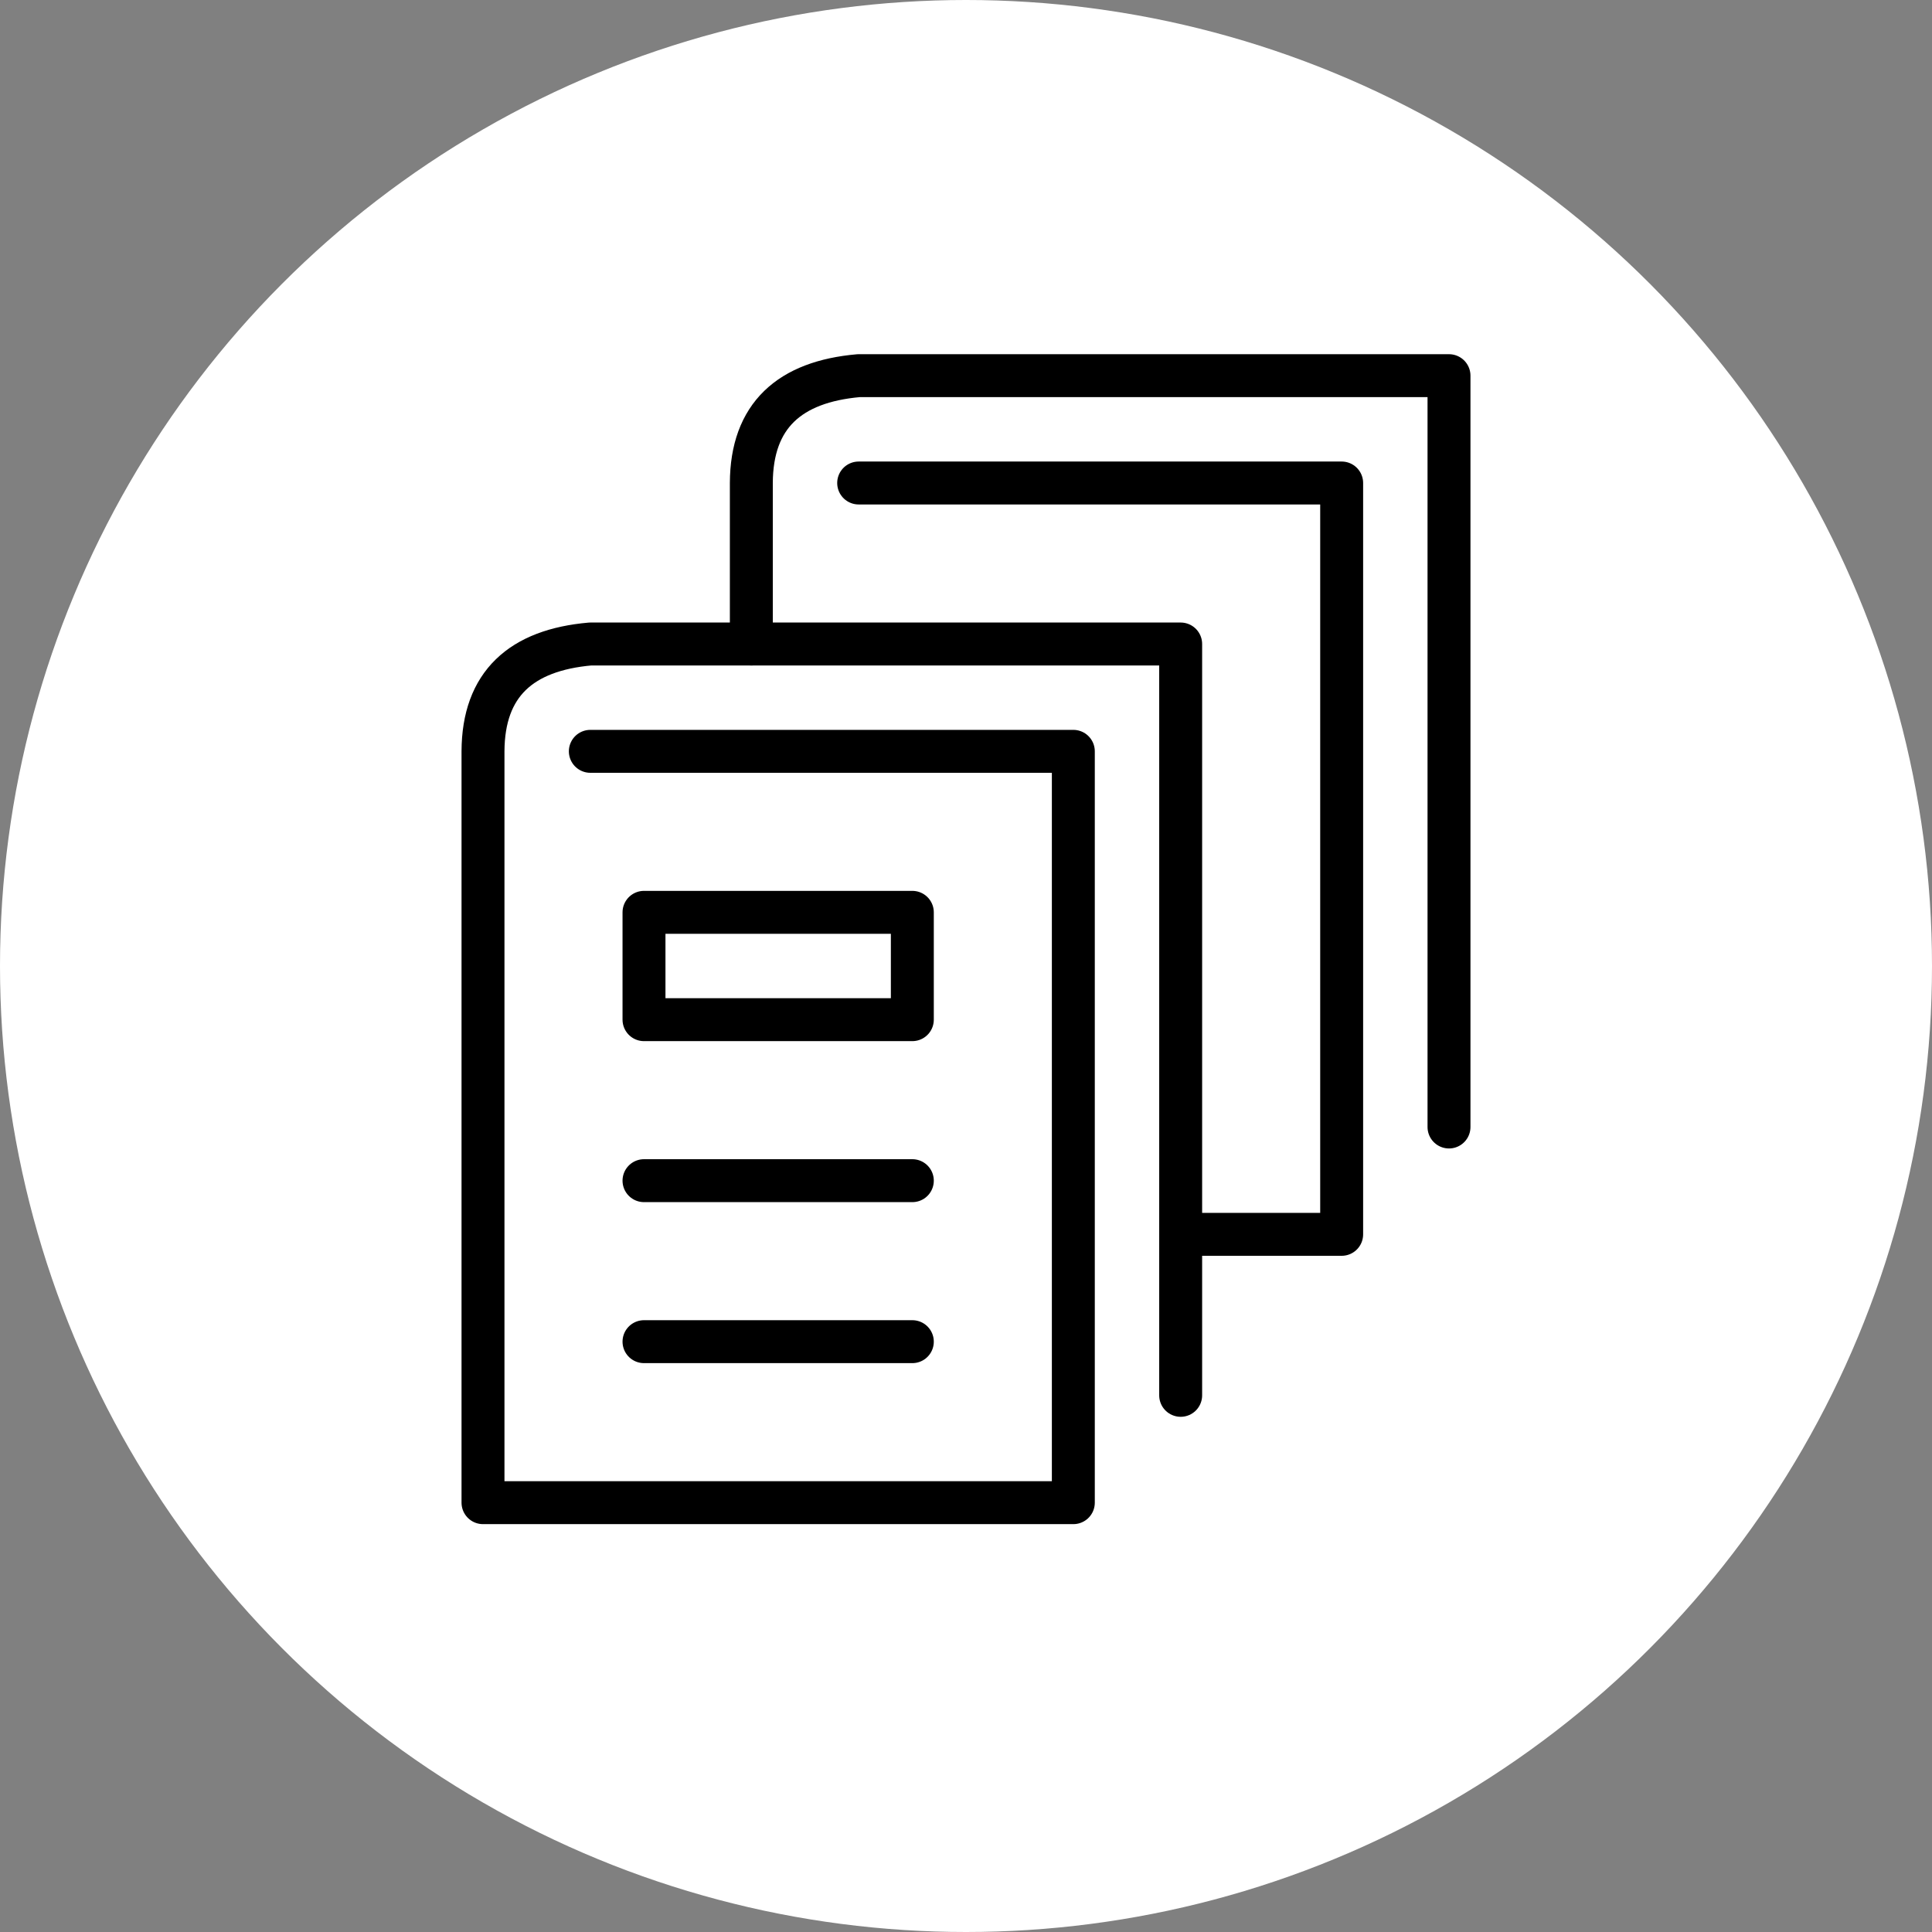 <?xml version="1.0" encoding="UTF-8" standalone="no"?><!DOCTYPE svg PUBLIC "-//W3C//DTD SVG 1.1//EN" "http://www.w3.org/Graphics/SVG/1.1/DTD/svg11.dtd"><svg width="100%" height="100%" viewBox="0 0 36 36" version="1.1" xmlns="http://www.w3.org/2000/svg" xmlns:xlink="http://www.w3.org/1999/xlink" xml:space="preserve" xmlns:serif="http://www.serif.com/" style="fill-rule:evenodd;clip-rule:evenodd;stroke-linecap:round;stroke-linejoin:round;stroke-miterlimit:1.5;"><rect x="0" y="0" width="36" height="36" fill="#808080" stroke="none"/><rect id="books" x="0" y="0" width="36" height="36" style="fill:none;"/><g id="bg-white"><circle cx="18" cy="18" r="18" style="fill:#fff;"/></g><path d="M12,22l5,0" style="fill:none;stroke:#000;stroke-width:0.8px;"/><path d="M12,25l5,0" style="fill:none;stroke:#000;stroke-width:0.8px;"/><rect x="12" y="17" width="5" height="2" style="fill:none;stroke:#000;stroke-width:0.8px;"/><path d="M22,26l0,-14l-11,0c-1.288,0.113 -1.995,0.744 -2,2l0,14l11,0l0,-14l-9,0" style="fill:none;stroke:#000;stroke-width:0.8px;"/><path d="M27,21l0,-14l-11,0c-1.288,0.113 -1.995,0.744 -2,2l0,3" style="fill:none;stroke:#000;stroke-width:0.8px;"/><path d="M22,23l3,0l0,-14l-9,0" style="fill:none;stroke:#000;stroke-width:0.8px;"/></svg>